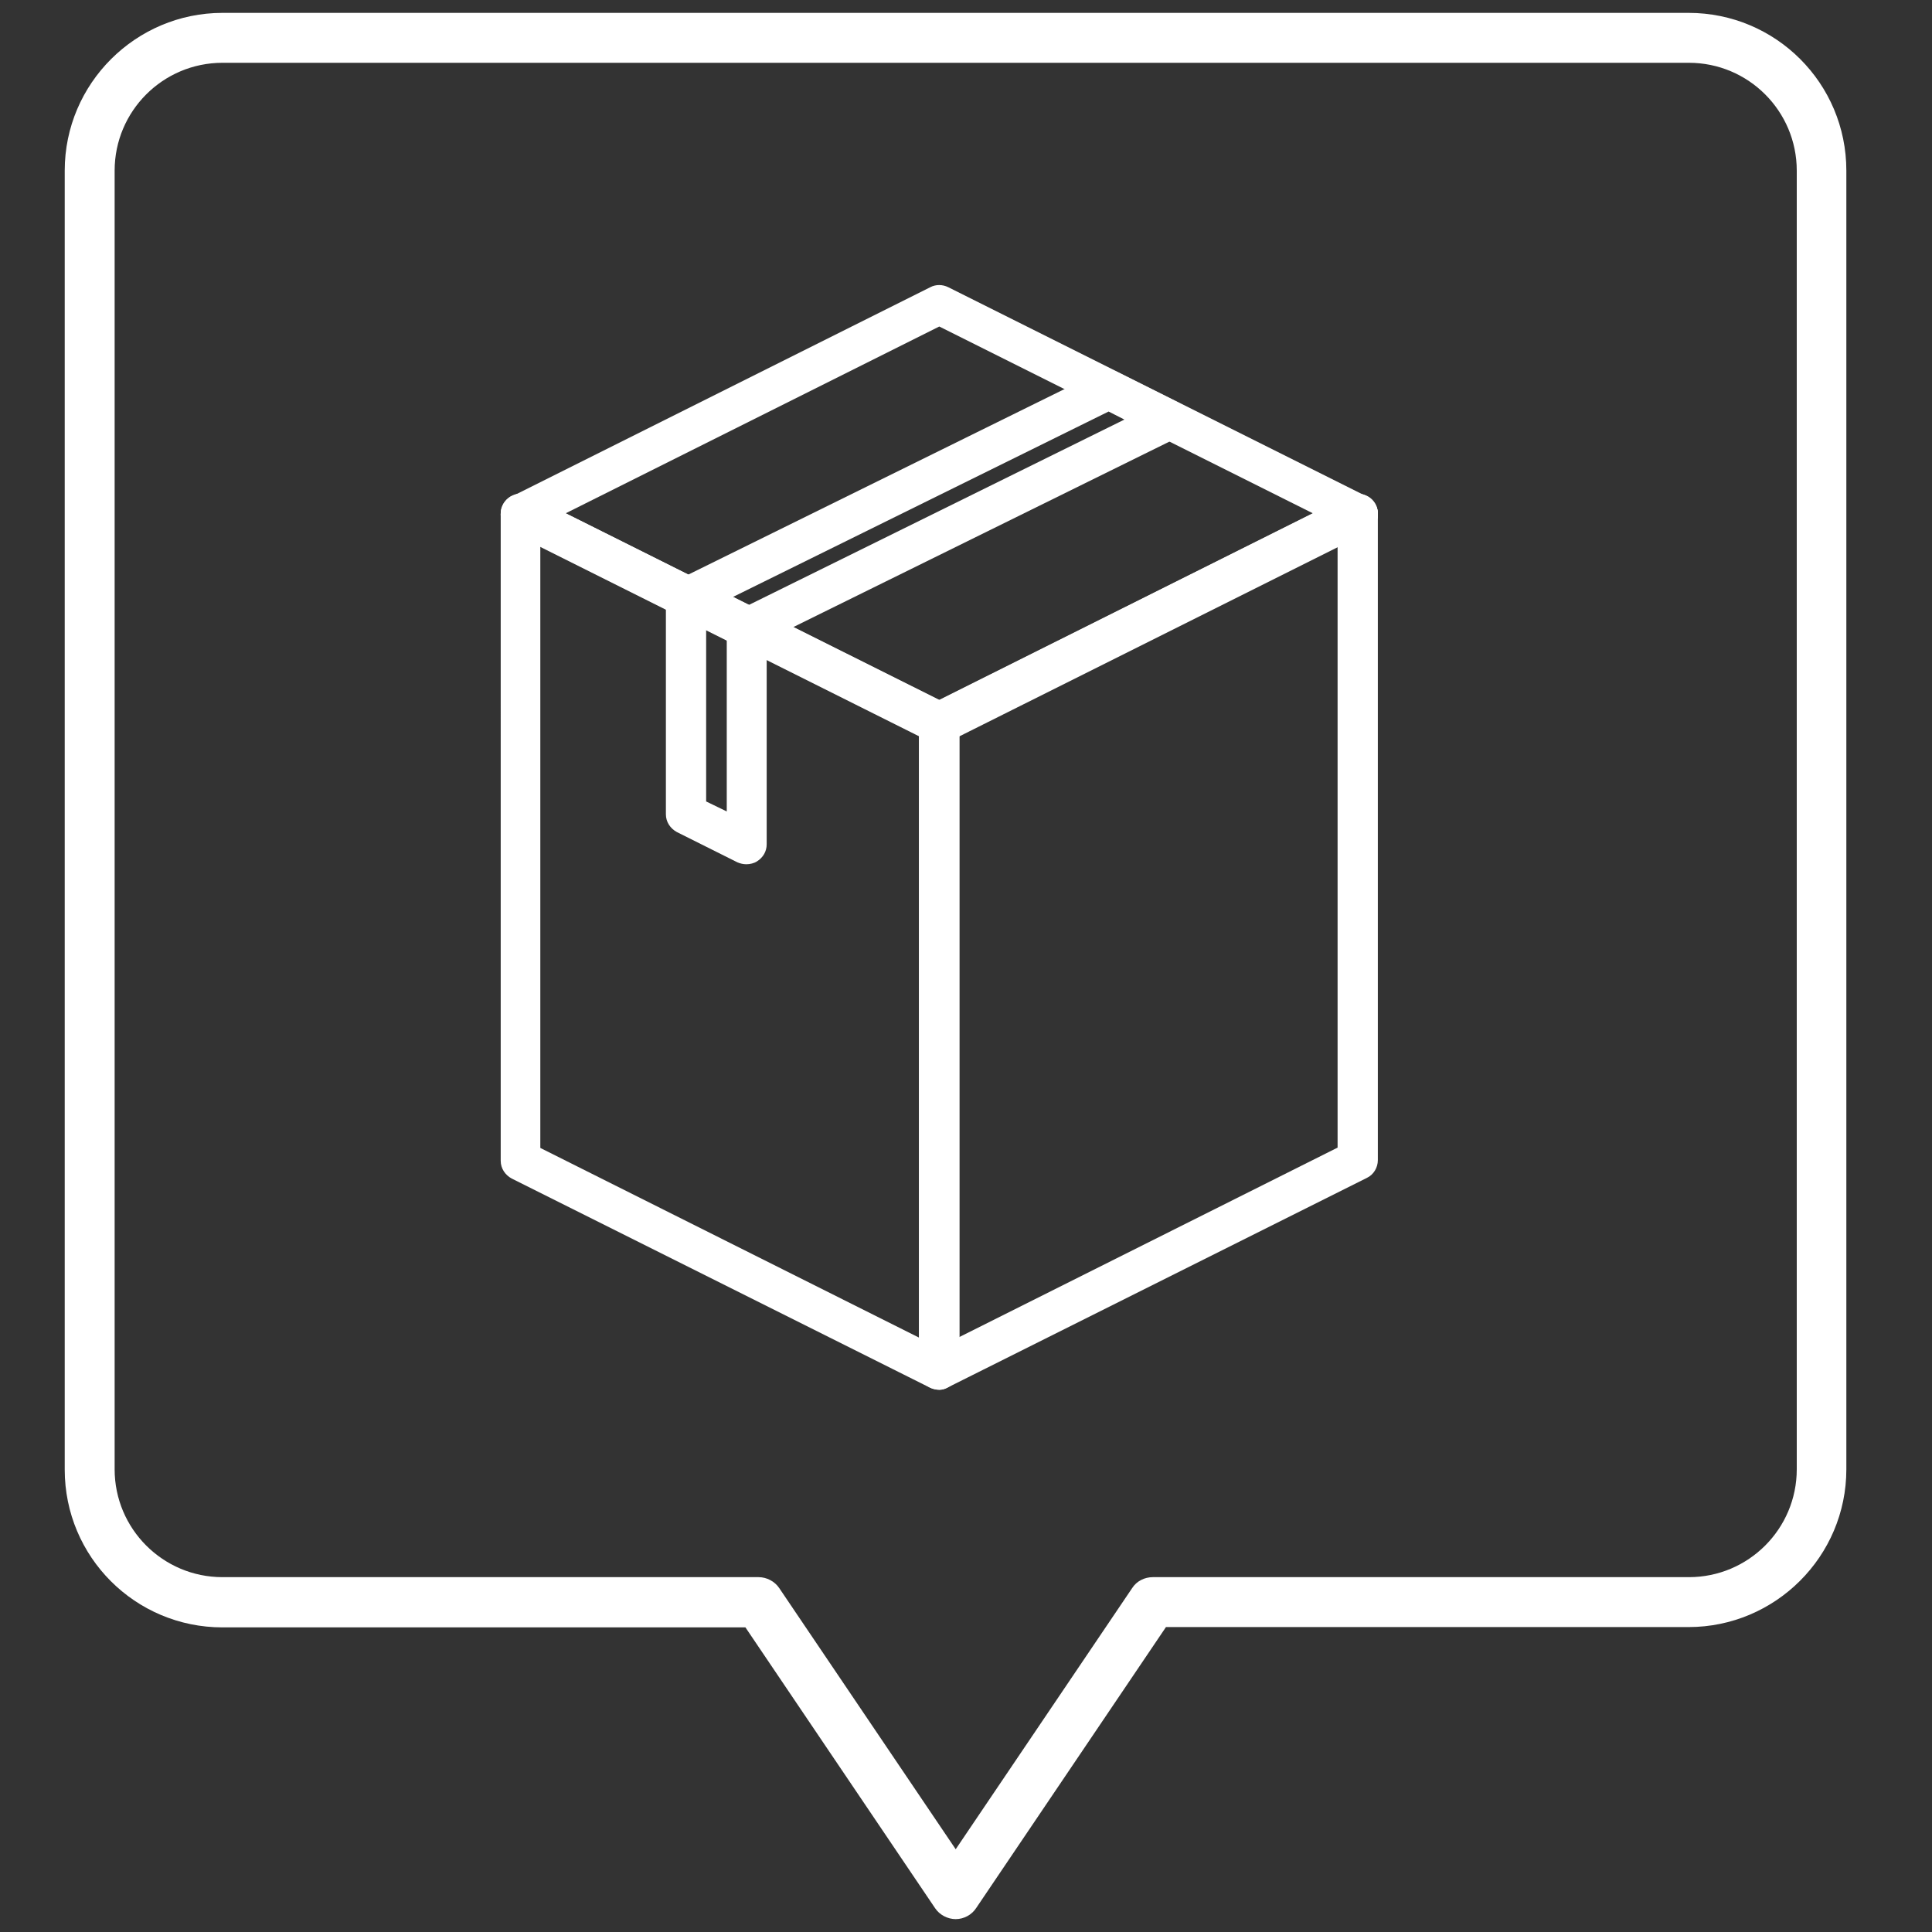 <?xml version="1.0" encoding="utf-8"?>
<!-- Generator: Adobe Illustrator 25.0.0, SVG Export Plug-In . SVG Version: 6.00 Build 0)  -->
<svg version="1.1" id="Capa_1" xmlns="http://www.w3.org/2000/svg" xmlns:xlink="http://www.w3.org/1999/xlink" x="0px" y="0px"
	 viewBox="0 0 600 600" style="enable-background:new 0 0 600 600;" xml:space="preserve">
<rect x="0" y="0" width="600" height="600" fill="#333333" stroke="none"/>
<style type="text/css">
	.st0{fill:#FFFFFF;}
</style>
<g>
	<path class="st0" d="M296.8,596c-2.5,0-5-1.3-6.4-3.4l-58.9-87.2H69.1c-27.1,0-49-21.9-49-49V53c0-27.1,22.1-49,49-49h455.3
		c27.1,0,49,21.9,49,49v403.3c0,27.1-22.1,49-49,49H362.1l-58.9,87.2C301.8,594.7,299.3,596,296.8,596z M69.1,19.5
		c-18.5,0-33.5,15-33.5,33.5v403.3c0,18.5,15,33.5,33.5,33.5h166.5c2.5,0,5,1.3,6.4,3.4l54.8,81.1l54.8-81.1
		c1.4-2.2,3.9-3.4,6.4-3.4h166.5c18.5,0,33.5-15,33.5-33.5V53c0-18.5-15-33.5-33.5-33.5H69.1z"/>
	<g>
		<g>
			<path class="st0" d="M291.7,431.6c-1.1,0-2.2-0.3-3.3-0.9c-1.9-1.1-3-3.1-3-5.3V224.4c0-2.3,1.3-4.5,3.4-5.5l130-65
				c1.9-0.9,4.2-0.8,6.1,0.3c1.9,1.1,3,3.1,3,5.3v200.8c0,2.3-1.3,4.5-3.4,5.5l-130,65C293.5,431.4,292.6,431.6,291.7,431.6z
				 M297.8,228.3v187l117.6-58.9V169.5L297.8,228.3z M421.6,360.3L421.6,360.3L421.6,360.3z"/>
			<path class="st0" d="M291.7,431.6c-0.9,0-1.9-0.2-2.8-0.6l-130-65c-2-1.1-3.4-3.1-3.4-5.5V159.5c0-2.2,1.1-4.1,3-5.3
				c1.9-1.1,4.1-1.3,6.1-0.3l130,65c2,1.1,3.4,3.1,3.4,5.5v200.8c0,2.2-1.1,4.1-3,5.3C293.9,431.2,292.8,431.6,291.7,431.6z
				 M167.8,356.5l117.6,58.9v-187l-117.6-58.9V356.5z"/>
			<path class="st0" d="M291.7,230.8c-0.9,0-1.9-0.2-2.8-0.6l-130-65c-2-1.1-3.4-3.1-3.4-5.5s1.3-4.5,3.4-5.5l130-65
				c1.7-0.9,3.8-0.9,5.6,0l130,65c2,1.1,3.4,3.1,3.4,5.5s-1.3,4.5-3.4,5.5l-130,65C293.5,230.5,292.6,230.8,291.7,230.8z
				 M175.5,159.5l116.2,58.1l116.2-58.1l-116.2-58.1L175.5,159.5z"/>
			<g>
				<path class="st0" d="M291.2,230.9c-0.8,0-1.6-0.2-2.3-0.5l-130-65c-2-1.1-3.4-3.1-3.4-5.5c0-2.3,1.3-4.9,3.4-5.8
					c1.7-0.9,4.1-1.1,5.8-0.2l129.7,64.8c2,1.1,3.4,3.1,3.4,5.5c0,2.2-1.1,4.4-3,5.6C293.7,230.5,292.4,230.9,291.2,230.9z"/>
			</g>
			<g>
				<path class="st0" d="M291.7,231.1c-1.1,0-2.2-0.3-3.3-0.9c-1.9-1.1-3-3.1-3-5.3v-0.6c0-2.3,1.3-4.5,3.4-5.5l129.7-64.8
					c1.7-0.9,3.8-0.9,5.6,0c2,1.1,3.8,3.3,3.8,5.6c0,2.3-1.3,4.9-3.4,5.8l-130,65C293.5,230.8,292.6,231.1,291.7,231.1z"/>
			</g>
			<path class="st0" d="M291.7,230.8c-2.2,0-4.4-1.3-5.5-3.4c-0.5-0.9-0.6-1.9-0.6-2.8c0-2.2,1.3-4.4,3.4-5.5l130-65
				c3.1-1.6,6.7-0.3,8.3,2.8c0.5,0.9,0.6,1.9,0.6,2.8c0,2.2-1.3,4.4-3.4,5.5l-130,65C293.5,230.5,292.6,230.8,291.7,230.8z"/>
		</g>
		<path class="st0" d="M231.8,268.4c-0.9,0-1.9-0.2-2.8-0.6l-18.8-9.4c-2-1.1-3.4-3.1-3.4-5.5v-67.2c0-2.2,1.1-4.1,3-5.3
			c1.9-1.1,4.1-1.3,6.1-0.3l18.8,9.4c2,1.1,3.4,3.1,3.4,5.5v67.2c0,2.2-1.1,4.1-3,5.3C234.2,268.1,232.9,268.4,231.8,268.4z
			 M219.3,248.9l6.4,3.1v-53.4l-6.4-3.1V248.9z"/>
		<path class="st0" d="M231.8,201.2c-0.9,0-1.9-0.2-2.8-0.6l-18.8-9.4c-2-1.1-3.4-3.1-3.4-5.5c0-2.3,1.4-4.5,3.4-5.5l131.2-64.7
			c1.7-0.9,3.8-0.9,5.5,0l18.8,9.4c2.2,1.1,3.4,3.1,3.4,5.5c0,2.3-1.4,4.5-3.4,5.5l-131.2,64.7C233.7,201,232.8,201.2,231.8,201.2z
			 M227,185.7l4.9,2.5l117.3-57.9l-4.9-2.5L227,185.7z"/>
	</g>
</g>
</svg>
